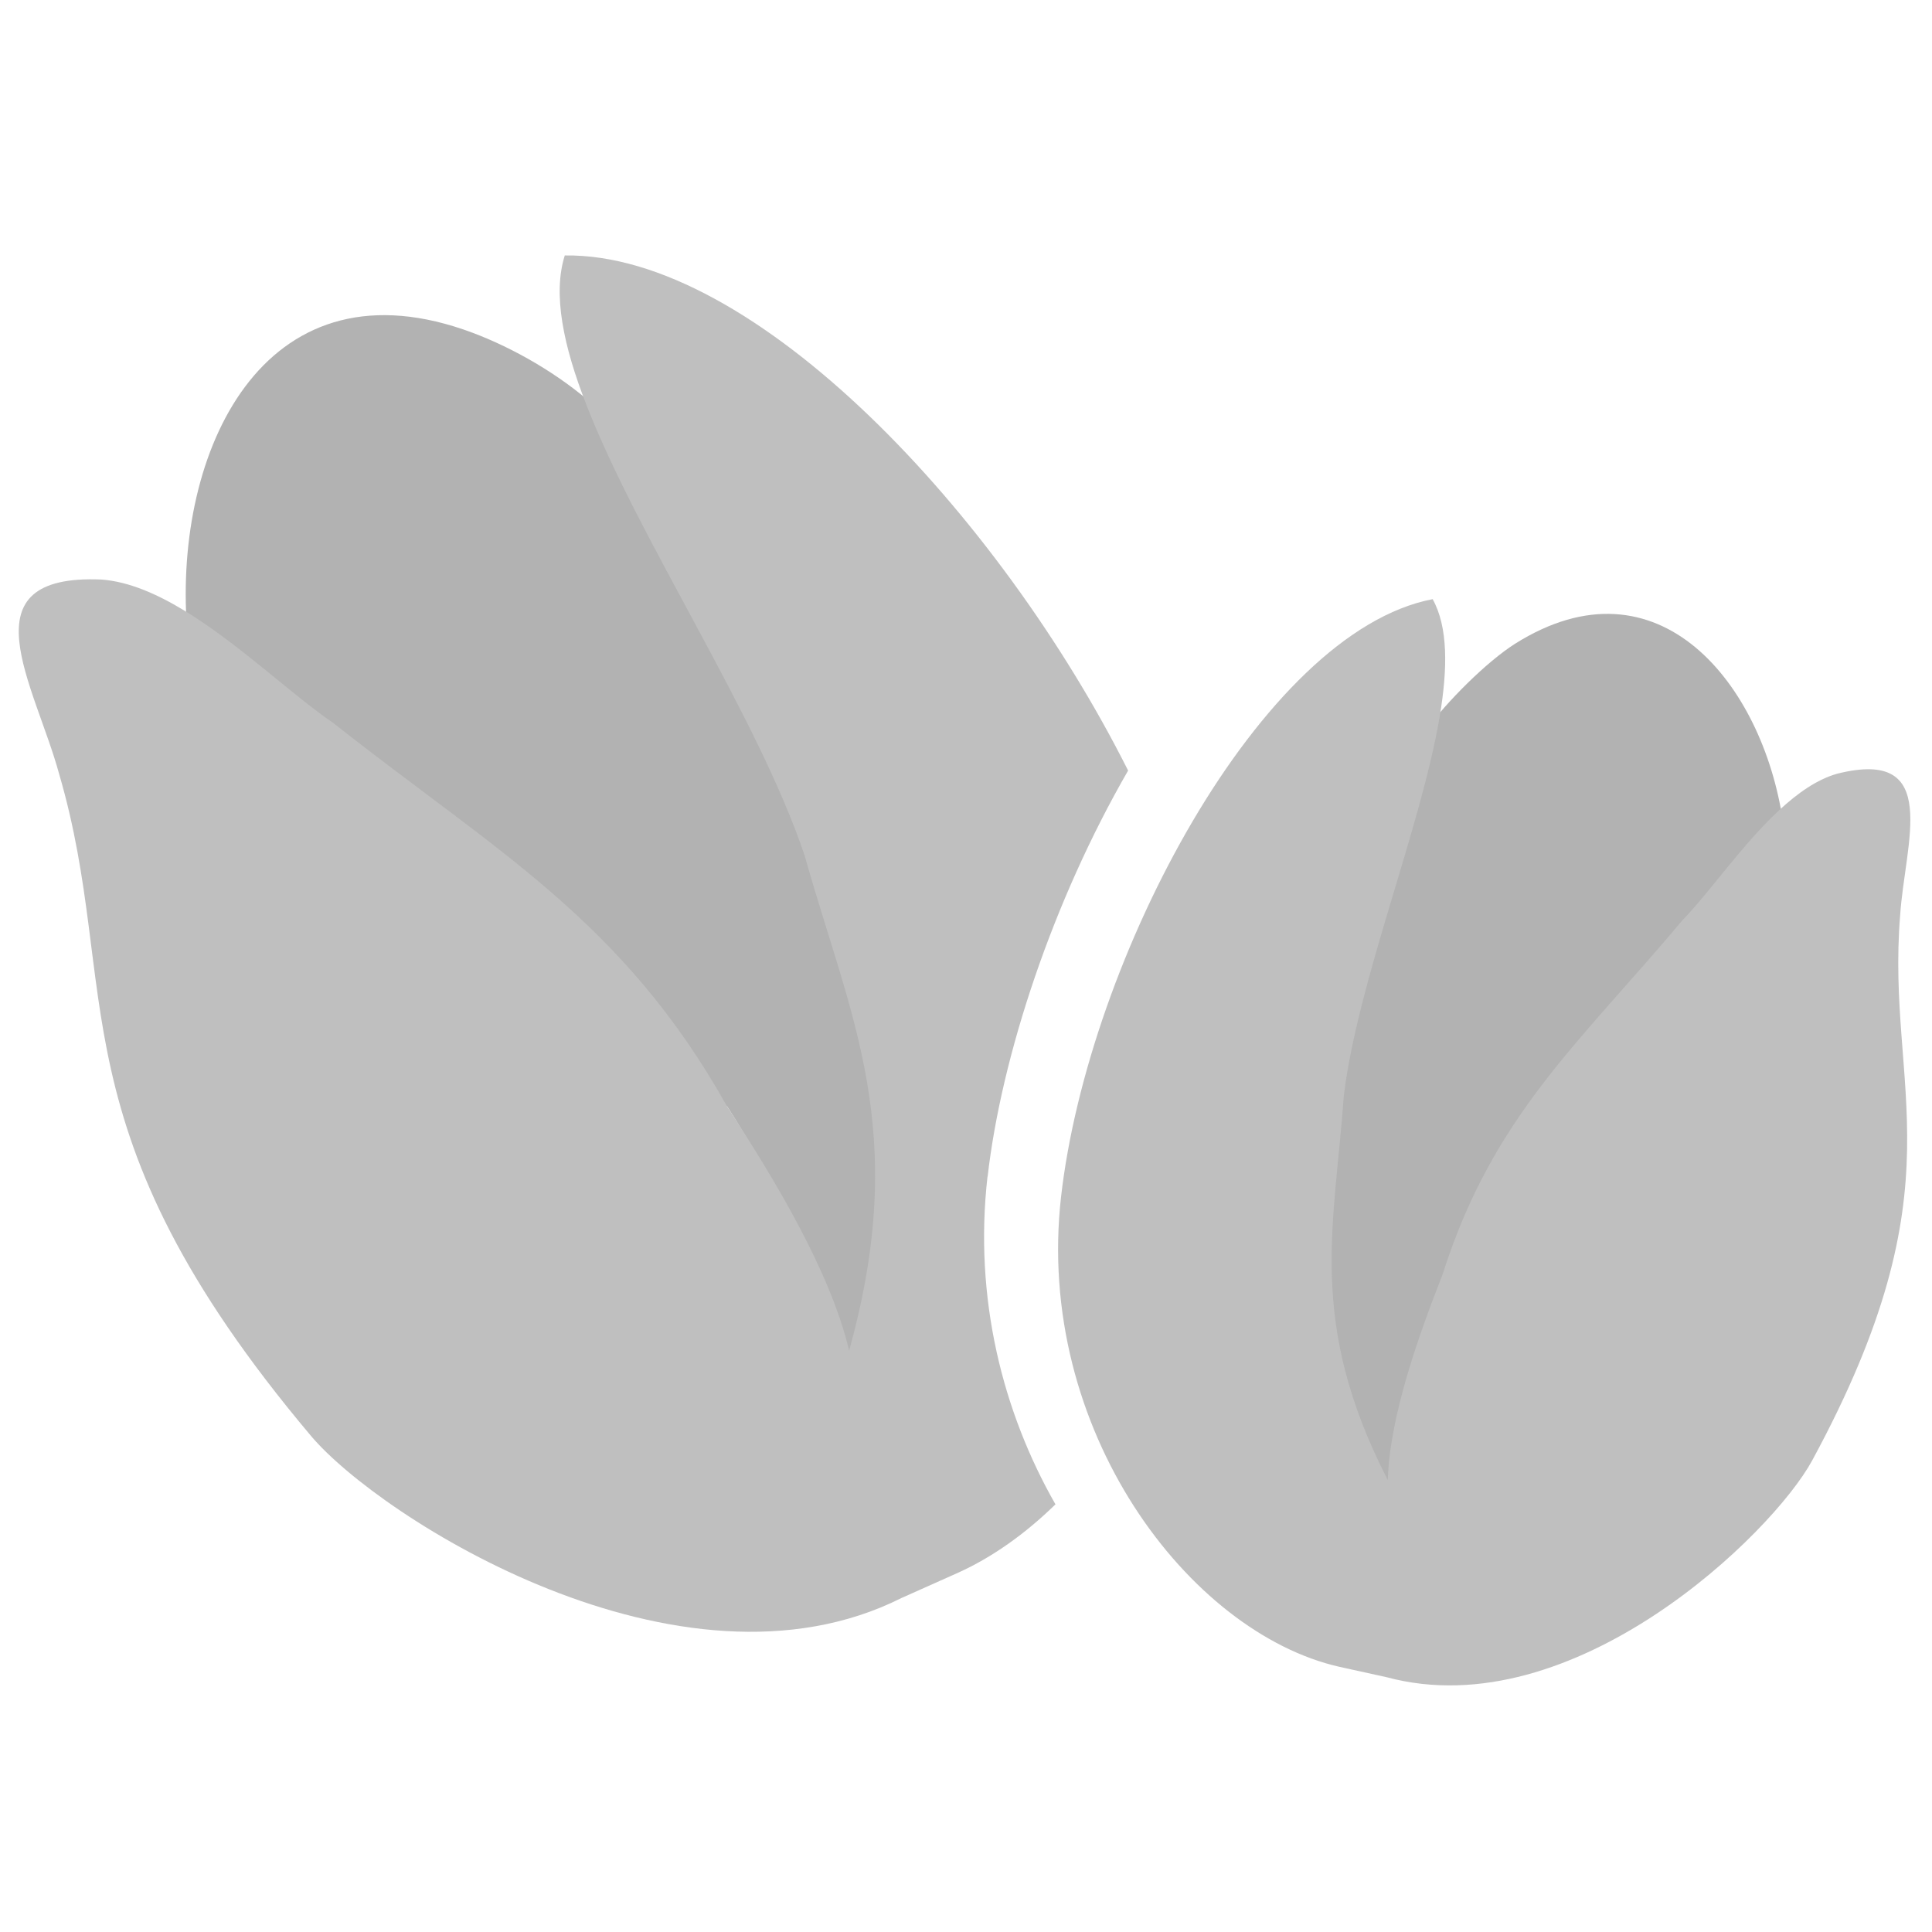 <?xml version="1.0" encoding="UTF-8" standalone="no"?>
<!-- Created with Inkscape (http://www.inkscape.org/) -->

<svg
   xmlns:dc="http://purl.org/dc/elements/1.1/"
   xmlns:cc="http://creativecommons.org/ns#"
   xmlns:rdf="http://www.w3.org/1999/02/22-rdf-syntax-ns#"
   xmlns:svg="http://www.w3.org/2000/svg"
   xmlns="http://www.w3.org/2000/svg"
   xmlns:sodipodi="http://sodipodi.sourceforge.net/DTD/sodipodi-0.dtd"
   xmlns:inkscape="http://www.inkscape.org/namespaces/inkscape"
   width="200"
   height="200"
   viewBox="0 0 52.917 52.917"
   version="1.1"
   id="svg130"
   inkscape:version="0.92.0 r15299"
   sodipodi:docname="newportBYN.svg"
   inkscape:export-filename="C:\Users\lucia\Desktop\marca.png"
   inkscape:export-xdpi="96"
   inkscape:export-ydpi="96">
  <defs
     id="defs124" />
  <sodipodi:namedview
     id="base"
     pagecolor="#ffffff"
     bordercolor="#666666"
     borderopacity="1.0"
     inkscape:pageopacity="0.0"
     inkscape:pageshadow="2"
     inkscape:zoom="2.8284271"
     inkscape:cx="136.70011"
     inkscape:cy="97.68679"
     inkscape:document-units="mm"
     inkscape:current-layer="g5059"
     showgrid="false"
     inkscape:window-width="1920"
     inkscape:window-height="1017"
     inkscape:window-x="-8"
     inkscape:window-y="-8"
     inkscape:window-maximized="1"
     inkscape:measure-start="-110,450"
     inkscape:measure-end="0,0"
     units="px" />
  <g
     inkscape:label="Capa 1"
     inkscape:groupmode="layer"
     id="layer1"
     style="display:inline"
     transform="translate(0,-244.083)">
    <g
       id="g5059"
       transform="matrix(1.695,0,0,1.695,0.538,-194.624)">
      <path
         inkscape:connector-curvature="0"
         id="path38"
         style="fill:#b2b2b2;fill-opacity:1;fill-rule:nonzero;stroke:none;stroke-width:0.6"
         d="m 11.431,276.7 c 0.747,1.145 1.669,3.135 1.974,4.423 0.988,-3.554 0.7,-6.081 -0.509,-8.593 -0.761,-2.269 -2.754,-4.948 -3.614,-7.153 -0.564,-0.506 -1.301,-0.927 -1.961,-1.175 -3.294,-1.236 -4.785,1.772 -4.626,4.636 0.888,0.537 1.71,1.511 2.382,1.968 2.623,2.073 4.4,3.008 6.089,6.02"
         sodipodi:nodetypes="cccccccc" />
      <path
         inkscape:connector-curvature="0"
         id="path42"
         style="fill:#bfbfbf;fill-opacity:1;fill-rule:nonzero;stroke:none;stroke-width:0.6"
         d="m 15.642,277.836 c 0.224,-1.955 1.056,-4.459 2.27,-6.56 -2.085,-4.149 -6.044,-8.367 -9.103,-8.324 -0.198,0.627 -0.022,1.463 0.348,2.411 0.859,2.205 2.769,5.024 3.53,7.293 0.733,2.61 1.705,4.439 0.717,7.993 -0.304,-1.288 -1.227,-2.803 -1.974,-3.949 -1.689,-3.013 -3.731,-4.114 -6.354,-6.187 -0.673,-0.457 -1.535,-1.291 -2.424,-1.828 -0.443,-0.268 -0.891,-0.462 -1.327,-0.496 -2.243,-0.097 -1.079,1.699 -0.686,3.145 1.021,3.492 -0.136,5.703 4.068,10.692 1.11,1.319 5.966,4.417 9.544,2.62 l 0.916,-0.409 c 0.554,-0.251 1.083,-0.628 1.571,-1.104 -0.851,-1.488 -1.322,-3.331 -1.098,-5.297" />
      <path
         inkscape:connector-curvature="0"
         id="path46"
         style="fill:#b2b2b2;fill-opacity:1;fill-rule:nonzero;stroke:none;stroke-width:0.6"
         d="m 23.383,279.436 c -0.388,0.991 -1.162,2.619 -1.193,3.65 -1.313,-2.557 -1.234,-4.451 -1.085,-6.559 0.226,-1.852 1.299,-4.071 1.607,-5.89 0.35,-0.475 0.988,-1.115 1.452,-1.41 2.32,-1.461 4,0.652 4.328,2.864 -0.594,0.549 -0.75,1.42 -1.192,1.875 -1.675,1.995 -3.101,2.905 -3.917,5.471"
         sodipodi:nodetypes="cccccccc" />
      <path
         inkscape:connector-curvature="0"
         id="path50"
         style="fill:#bfbfbf;fill-opacity:1;fill-rule:nonzero;stroke:none;stroke-width:0.6"
         d="m 16.829,278.158 c 0.439,-3.837 3.231,-9.12 6.004,-9.652 0.249,0.449 0.245,1.113 0.114,1.896 -0.308,1.819 -1.322,4.272 -1.549,6.124 -0.149,2.108 -0.602,3.658 0.71,6.215 0.031,-1.03 0.497,-2.333 0.886,-3.324 0.815,-2.566 2.203,-3.729 3.878,-5.725 0.441,-0.455 0.969,-1.227 1.562,-1.777 0.297,-0.275 0.608,-0.495 0.935,-0.588 1.698,-0.428 1.092,1.127 1.018,2.293 -0.229,2.827 1.002,4.333 -1.421,8.804 -0.641,1.182 -3.859,4.312 -6.874,3.503 l -0.764,-0.168 c -2.429,-0.549 -4.929,-3.836 -4.499,-7.601" />
    </g>
  </g>
</svg>
